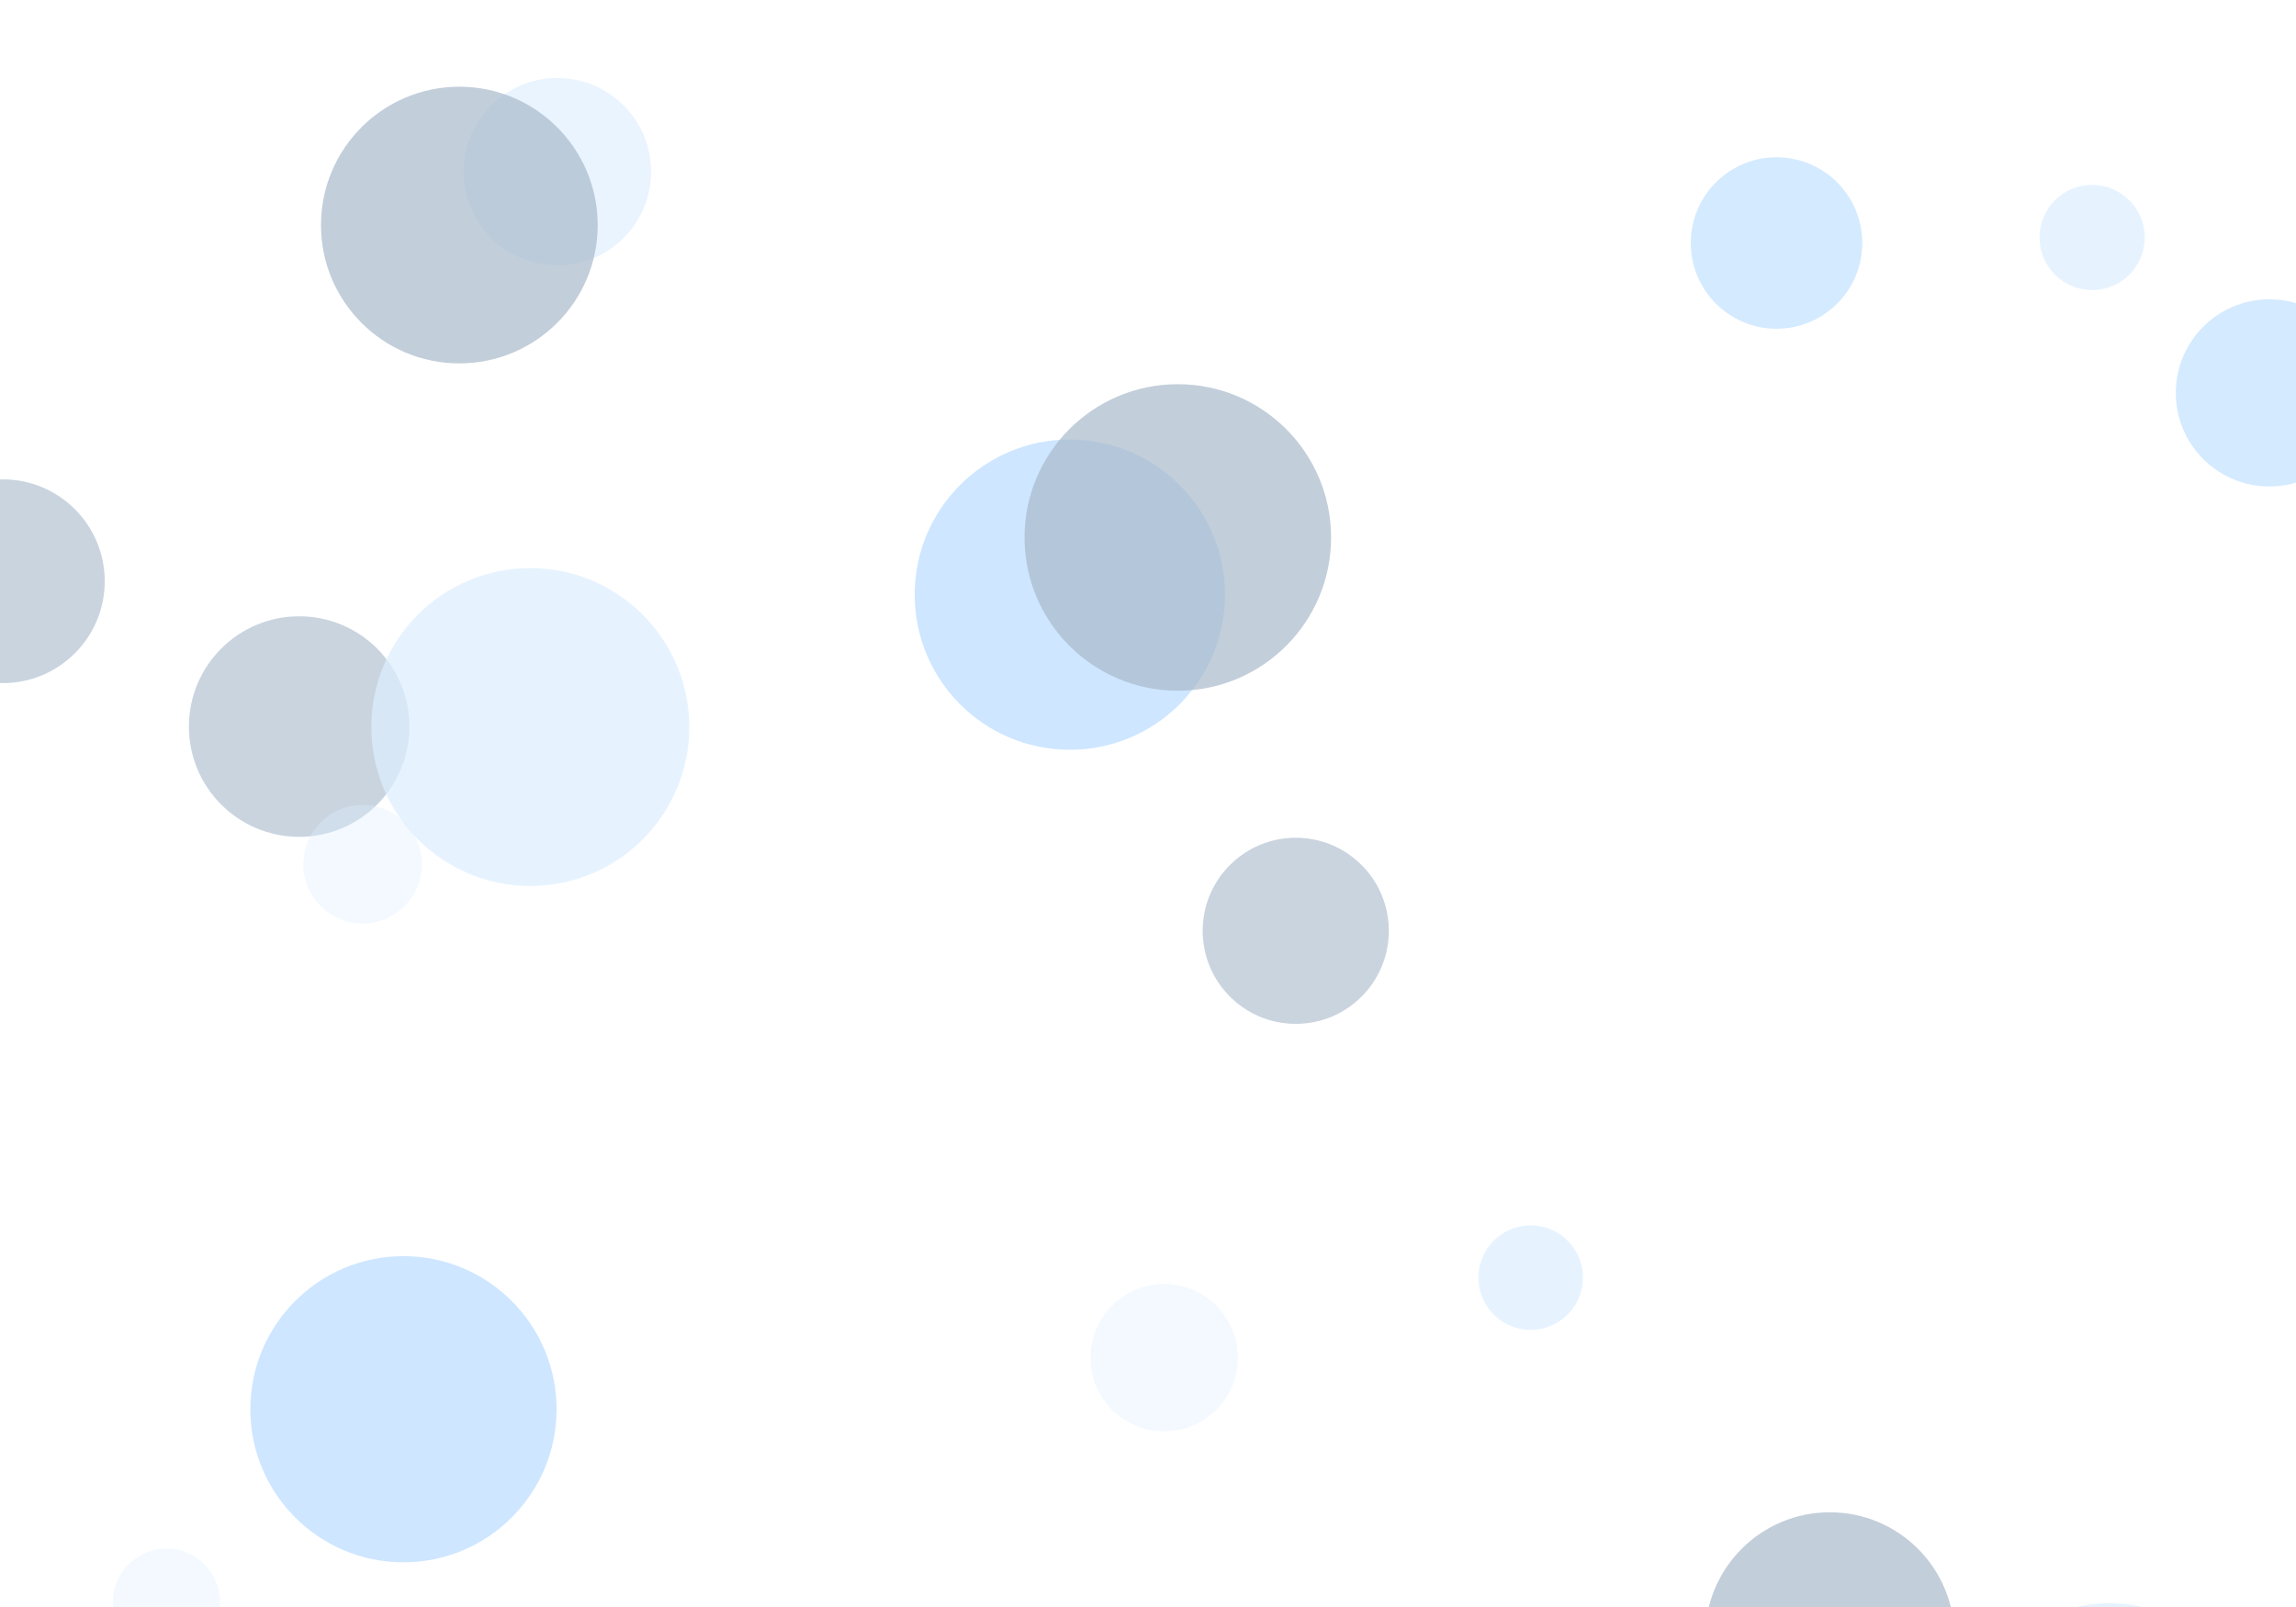 <svg xmlns="http://www.w3.org/2000/svg" xmlns:xlink="http://www.w3.org/1999/xlink" style="margin: auto; background: rgb(0, 65, 132); display: block; z-index: 1; position: relative; shape-rendering: auto;" width="500" height="350" preserveAspectRatio="xMidYMid" viewBox="0 0 500 350">
<g transform=""><defs><filter id="blur-nq4q5u6dq7r-1" x="-1" y="-1" width="3" height="3">
  <feGaussianBlur stdDeviation="3.1"/>
</filter><filter id="blur-nq4q5u6dq7r-2" x="-1" y="-1" width="3" height="3">
  <feGaussianBlur stdDeviation="1.55"/>
</filter><filter id="blur-nq4q5u6dq7r-3" x="-1" y="-1" width="3" height="3">
  <feGaussianBlur stdDeviation="1.033"/>
</filter></defs><circle cx="459.436" cy="0" transform="translate(0 381.044)" r="31.862" fill="#ddeeff" opacity="0.72">
  <animateTransform attributeName="transform" type="translate" begin="-2.136s" dur="3.333s" repeatCount="indefinite" keyTimes="0;1" values="0 381.862;0 -31.862"/>
</circle><circle cx="386.874" cy="0" transform="translate(0 52.925)" r="18.672" fill="#bbddff" opacity="0.63" filter="url(#blur-nq4q5u6dq7r-2)">
  <animateTransform attributeName="transform" type="translate" begin="-2.872s" dur="5s" repeatCount="indefinite" keyTimes="0;1" values="0 368.672;0 -18.672"/>
</circle><circle cx="398.48" cy="0" transform="translate(0 356.509)" r="27.136" fill="#aabbcc" opacity="0.72">
  <animateTransform attributeName="transform" type="translate" begin="-2.299s" dur="3.333s" repeatCount="indefinite" keyTimes="0;1" values="0 377.136;0 -27.136"/>
</circle><circle cx="253.521" cy="0" transform="translate(0 295.701)" r="16.043" fill="#ddeeff" opacity="0.36" filter="url(#blur-nq4q5u6dq7r-1)">
  <animateTransform attributeName="transform" type="translate" begin="-0.637s" dur="10s" repeatCount="indefinite" keyTimes="0;1" values="0 366.043;0 -16.043"/>
</circle><circle cx="282.176" cy="0" transform="translate(0 202.728)" r="20.268" fill="#aabbcc" opacity="0.63" filter="url(#blur-nq4q5u6dq7r-2)">
  <animateTransform attributeName="transform" type="translate" begin="-0.941s" dur="5s" repeatCount="indefinite" keyTimes="0;1" values="0 370.268;0 -20.268"/>
</circle><circle cx="65.156" cy="0" transform="translate(0 158.245)" r="24.016" fill="#aabbcc" opacity="0.63" filter="url(#blur-nq4q5u6dq7r-2)">
  <animateTransform attributeName="transform" type="translate" begin="-1.506s" dur="5s" repeatCount="indefinite" keyTimes="0;1" values="0 374.016;0 -24.016"/>
</circle><circle cx="455.602" cy="0" transform="translate(0 51.723)" r="11.46" fill="#bbddff" opacity="0.36" filter="url(#blur-nq4q5u6dq7r-1)">
  <animateTransform attributeName="transform" type="translate" begin="-7.101s" dur="10s" repeatCount="indefinite" keyTimes="0;1" values="0 361.46;0 -11.46"/>
</circle><circle cx="232.982" cy="0" transform="translate(0 129.512)" r="33.789" fill="#bbddff" opacity="0.72">
  <animateTransform attributeName="transform" type="translate" begin="-0.825s" dur="3.333s" repeatCount="indefinite" keyTimes="0;1" values="0 383.789;0 -33.789"/>
</circle><circle cx="78.97" cy="0" transform="translate(0 188.221)" r="12.907" fill="#ddeeff" opacity="0.36" filter="url(#blur-nq4q5u6dq7r-1)">
  <animateTransform attributeName="transform" type="translate" begin="-3.444s" dur="10s" repeatCount="indefinite" keyTimes="0;1" values="0 362.907;0 -12.907"/>
</circle><circle cx="115.484" cy="0" transform="translate(0 158.346)" r="34.621" fill="#ddeeff" opacity="0.72">
  <animateTransform attributeName="transform" type="translate" begin="-0.595s" dur="3.333s" repeatCount="indefinite" keyTimes="0;1" values="0 384.621;0 -34.621"/>
</circle><circle cx="36.248" cy="0" transform="translate(0 348.925)" r="11.649" fill="#ddeeff" opacity="0.36" filter="url(#blur-nq4q5u6dq7r-1)">
  <animateTransform attributeName="transform" type="translate" begin="-9.137s" dur="10s" repeatCount="indefinite" keyTimes="0;1" values="0 361.649;0 -11.649"/>
</circle><circle cx="256.489" cy="0" transform="translate(0 117.06)" r="33.38" fill="#aabbcc" opacity="0.72">
  <animateTransform attributeName="transform" type="translate" begin="-0.926s" dur="3.333s" repeatCount="indefinite" keyTimes="0;1" values="0 383.38;0 -33.38"/>
</circle><circle cx="121.37" cy="0" transform="translate(0 37.398)" r="20.414" fill="#ddeeff" opacity="0.63" filter="url(#blur-nq4q5u6dq7r-2)">
  <animateTransform attributeName="transform" type="translate" begin="-3.056s" dur="5s" repeatCount="indefinite" keyTimes="0;1" values="0 370.414;0 -20.414"/>
</circle><circle cx="333.337" cy="0" transform="translate(0 278.262)" r="11.385" fill="#bbddff" opacity="0.36" filter="url(#blur-nq4q5u6dq7r-1)">
  <animateTransform attributeName="transform" type="translate" begin="-1.026s" dur="10s" repeatCount="indefinite" keyTimes="0;1" values="0 361.385;0 -11.385"/>
</circle><circle cx="494.209" cy="0" transform="translate(0 85.57)" r="20.381" fill="#bbddff" opacity="0.63" filter="url(#blur-nq4q5u6dq7r-2)">
  <animateTransform attributeName="transform" type="translate" begin="-2.44s" dur="5s" repeatCount="indefinite" keyTimes="0;1" values="0 370.381;0 -20.381"/>
</circle><circle cx="100.033" cy="0" transform="translate(0 49.017)" r="30.129" fill="#aabbcc" opacity="0.72">
  <animateTransform attributeName="transform" type="translate" begin="-1.486s" dur="3.333s" repeatCount="indefinite" keyTimes="0;1" values="0 380.129;0 -30.129"/>
</circle><circle cx="0.621" cy="0" transform="translate(0 126.592)" r="22.186" fill="#aabbcc" opacity="0.63" filter="url(#blur-nq4q5u6dq7r-2)">
  <animateTransform attributeName="transform" type="translate" begin="-1.909s" dur="5s" repeatCount="indefinite" keyTimes="0;1" values="0 372.186;0 -22.186"/>
</circle><circle cx="87.86" cy="0" transform="translate(0 306.928)" r="33.342" fill="#bbddff" opacity="0.72">
  <animateTransform attributeName="transform" type="translate" begin="-2.74s" dur="3.333s" repeatCount="indefinite" keyTimes="0;1" values="0 383.342;0 -33.342"/>
</circle></g>
<style type="text/css">.lded &gt; .content, .lded &gt; .content &gt; .inner { height: 100%; }
.lded &gt; .content &gt; .inner &gt; .viewer { width: 100%; height: 100%; max-width: 100%; }
.lded &gt; .content &gt; .inner &gt; .panel {
  position: absolute;
  bottom: 50px;
  left: 0;
  right: 0;
  opacity: 0.3;
}
.lded &gt; .content &gt; .inner &gt; .panel:hover { opacity: 1; }
.lded &gt; .content &gt; .inner &gt; .ctrl {
  position: absolute;
  bottom: 13px;
  left: 0;
  right: 0;
  margin: auto;
}
.lded &gt; .content &gt; .inner &gt; .ctrl:hover {
  z-index: 10;
}
#editor &gt; .inner &gt; .title {
  position: absolute;
  bottom: 195px;
  left: 0;
  right: 0;
  z-index: 11;
}
#editor &gt; .inner &gt; .title &gt; a:first-child {
  margin-left: 0!important;
#editor .lded .viewer { border-radius: 0 }</style></svg>